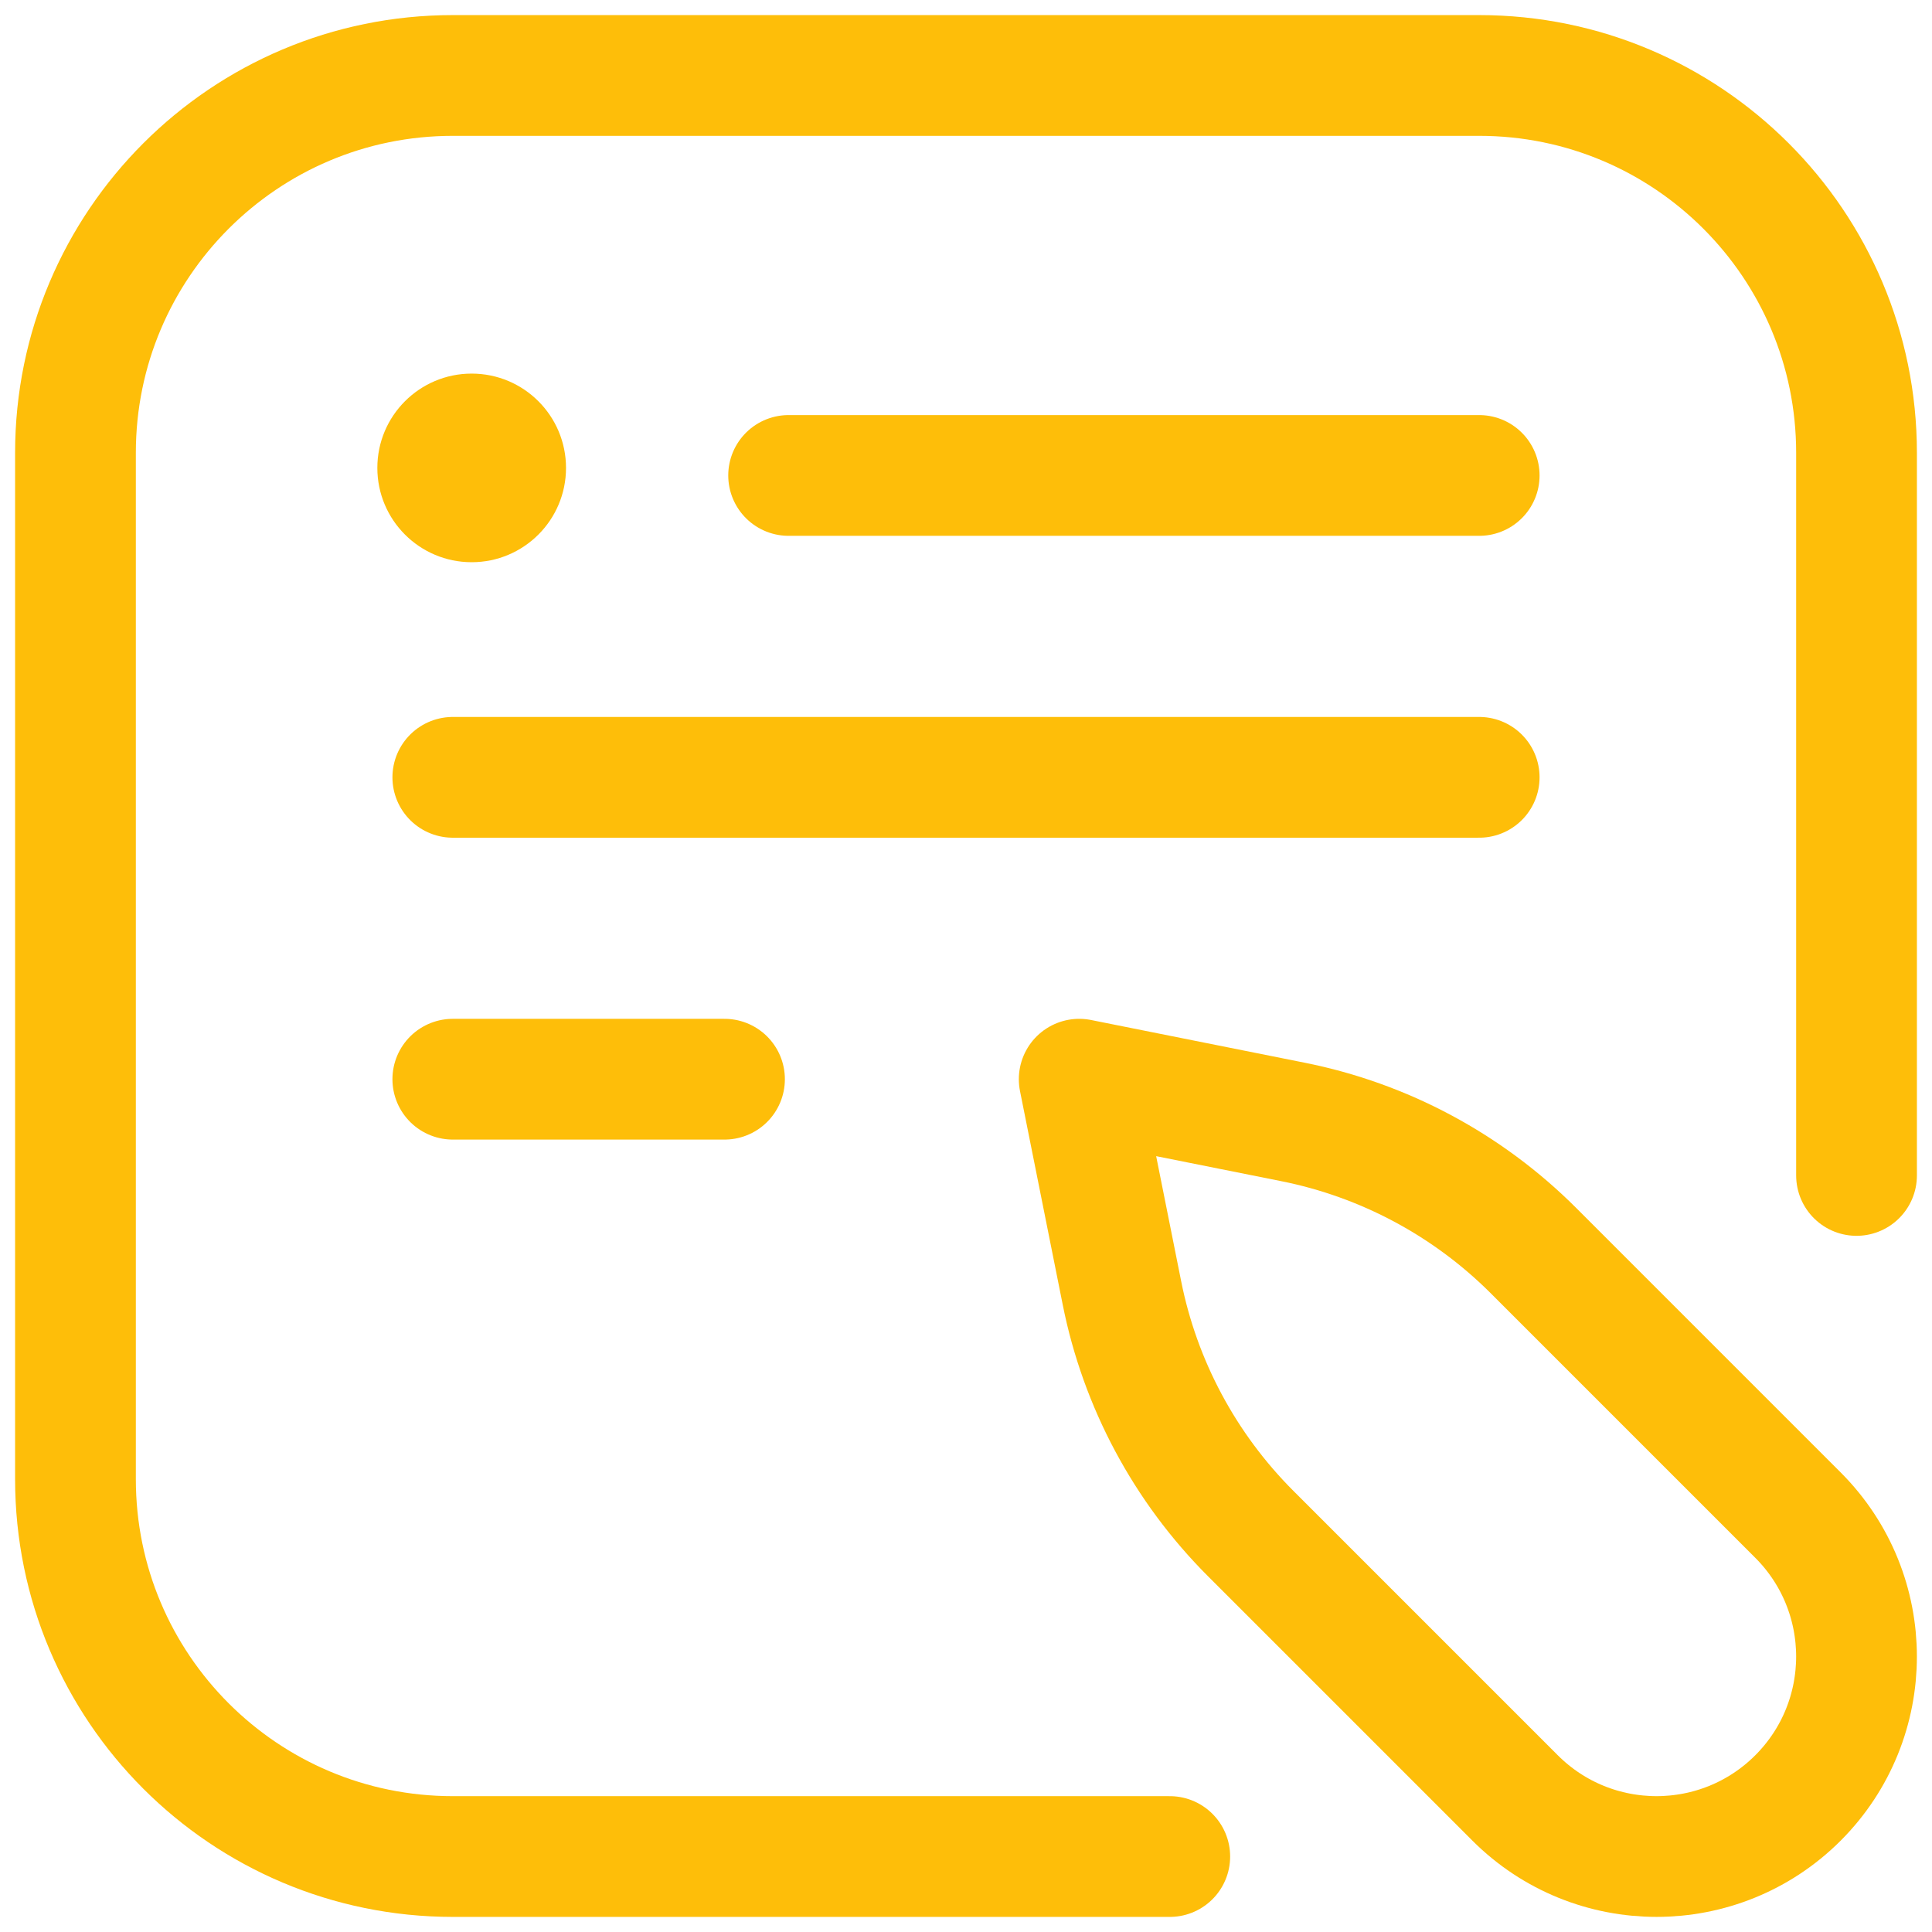 <svg width="32" height="32" viewBox="0 0 32 32" fill="none" xmlns="http://www.w3.org/2000/svg">
<g clip-path="url(#clip0_6023_159)">
<path d="M19.375 30.75H7.5C4.048 30.75 1.25 27.952 1.25 24.5V7.5C1.25 4.048 4.048 1.25 7.5 1.25H24.5C27.952 1.25 30.75 4.048 30.75 7.5V19.469" stroke="#FEBE09" stroke-width="2" stroke-miterlimit="10" stroke-linecap="round" stroke-linejoin="round"/>
<path d="M13.062 7.875H24.5H13.062Z" fill="#FEBE09"/>
<path d="M13.062 7.875H24.5" stroke="#FEBE09" stroke-width="2" stroke-miterlimit="10" stroke-linecap="round" stroke-linejoin="round"/>
<path d="M7.5 12.875H24.5" stroke="#FEBE09" stroke-width="2" stroke-miterlimit="10" stroke-linecap="round" stroke-linejoin="round"/>
<path d="M7.5 17.875H12" stroke="#FEBE09" stroke-width="2" stroke-miterlimit="10" stroke-linecap="round" stroke-linejoin="round"/>
<path d="M6.25 7.75C6.25 8.613 6.95 9.312 7.812 9.312C8.675 9.312 9.375 8.613 9.375 7.75C9.375 6.887 8.675 6.188 7.812 6.188C6.95 6.188 6.25 6.887 6.25 7.75Z" fill="#FEBE09"/>
<path d="M29.78 29.78C31.073 28.486 31.073 26.389 29.78 25.095L25.398 20.713C24.31 19.626 22.925 18.884 21.416 18.583L17.875 17.875L18.583 21.416C18.884 22.925 19.626 24.31 20.713 25.398L25.095 29.78C26.389 31.073 28.486 31.073 29.78 29.78Z" stroke="#FEBE09" stroke-width="2" stroke-miterlimit="10" stroke-linecap="round" stroke-linejoin="round"/>
</g>
<defs>
<clipPath id="clip0_6023_159">
<rect width="32" height="32" fill="white"/>
</clipPath>
</defs>
</svg>

